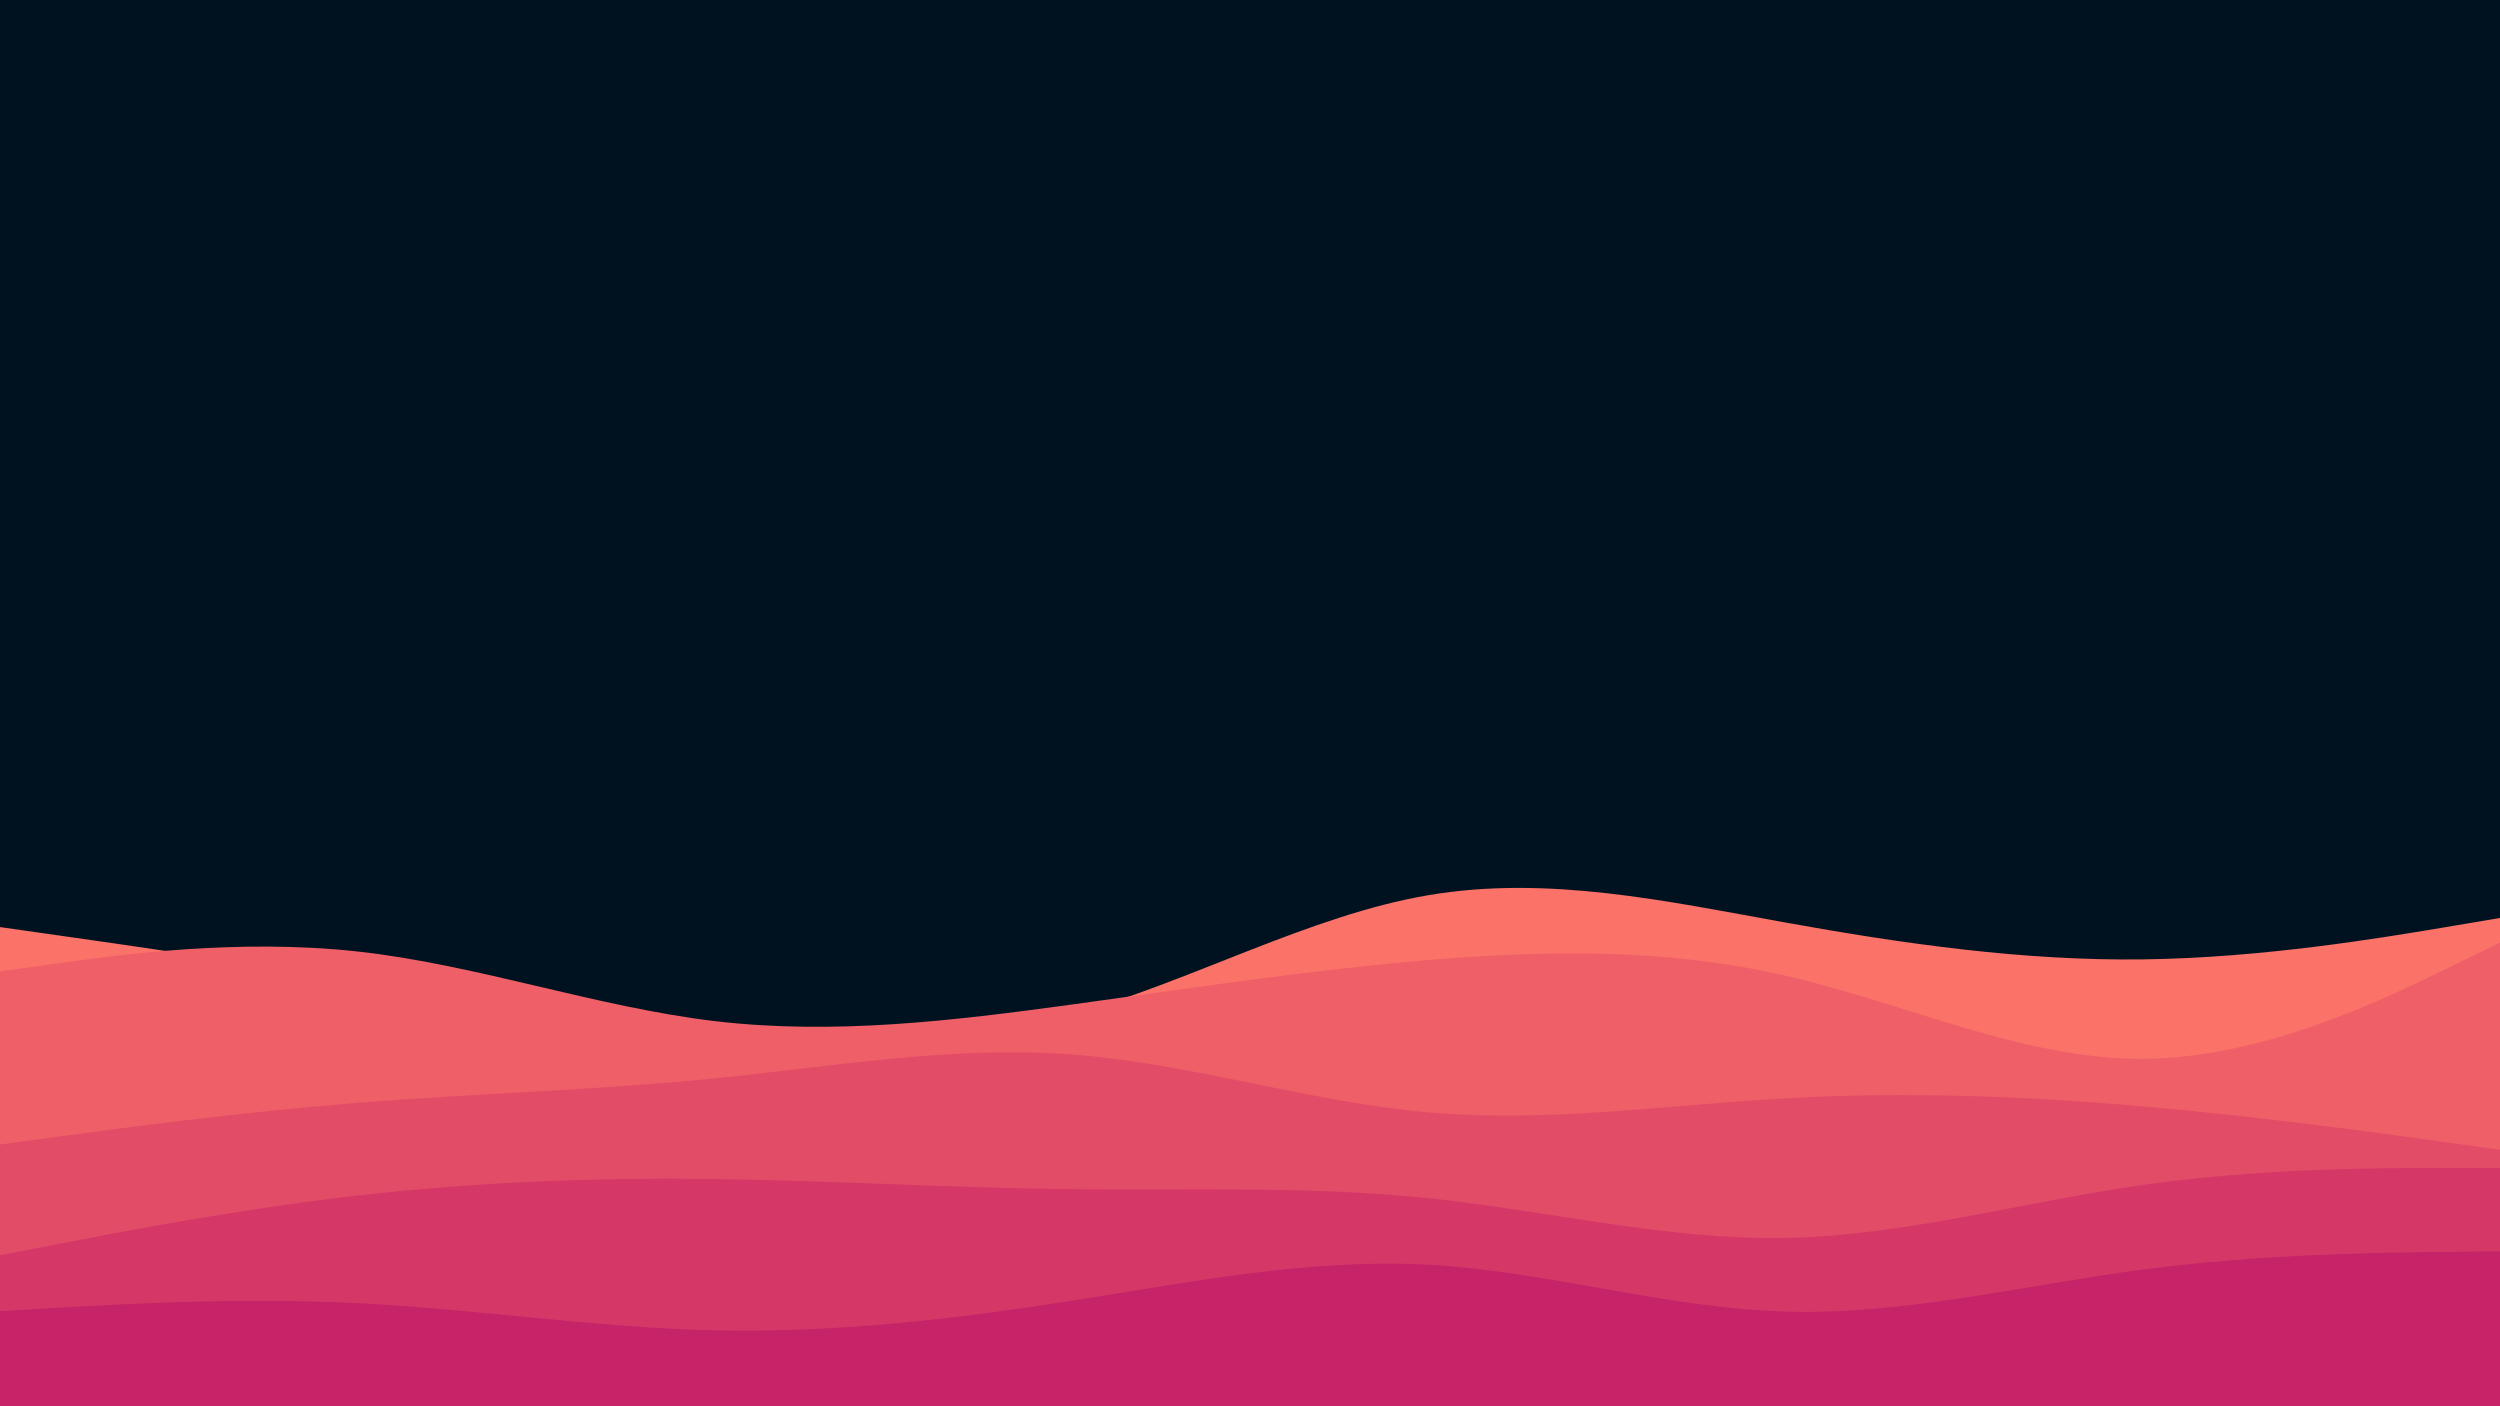 <svg id="visual" viewBox="0 0 1920 1080" width="1920" height="1080" xmlns="http://www.w3.org/2000/svg" xmlns:xlink="http://www.w3.org/1999/xlink" version="1.1"><rect x="0" y="0" width="1920" height="1080" fill="#001220"></rect><path d="M0 712L45.7 718.5C91.3 725 182.7 738 274.2 753.3C365.7 768.7 457.3 786.3 548.8 795.3C640.3 804.3 731.7 804.7 823 779.3C914.3 754 1005.7 703 1097 687.5C1188.3 672 1279.7 692 1371.2 708.5C1462.7 725 1554.3 738 1645.8 736.8C1737.3 735.7 1828.7 720.3 1874.3 712.7L1920 705L1920 1081L1874.3 1081C1828.7 1081 1737.3 1081 1645.8 1081C1554.3 1081 1462.7 1081 1371.2 1081C1279.7 1081 1188.3 1081 1097 1081C1005.7 1081 914.3 1081 823 1081C731.7 1081 640.3 1081 548.8 1081C457.3 1081 365.7 1081 274.2 1081C182.7 1081 91.3 1081 45.7 1081L0 1081Z" fill="#fa7268"></path><path d="M0 746L45.7 739.7C91.3 733.3 182.7 720.7 274.2 730.7C365.7 740.7 457.3 773.3 548.8 784.2C640.3 795 731.7 784 823 771.5C914.3 759 1005.7 745 1097 737.3C1188.3 729.7 1279.7 728.3 1371.2 749.3C1462.7 770.3 1554.3 813.7 1645.8 813.2C1737.3 812.7 1828.7 768.3 1874.3 746.2L1920 724L1920 1081L1874.3 1081C1828.7 1081 1737.3 1081 1645.8 1081C1554.3 1081 1462.7 1081 1371.2 1081C1279.7 1081 1188.3 1081 1097 1081C1005.7 1081 914.3 1081 823 1081C731.7 1081 640.3 1081 548.8 1081C457.3 1081 365.7 1081 274.2 1081C182.7 1081 91.3 1081 45.7 1081L0 1081Z" fill="#ef5f67"></path><path d="M0 879L45.7 872.8C91.3 866.7 182.7 854.3 274.2 847C365.7 839.7 457.3 837.3 548.8 828.2C640.3 819 731.7 803 823 809.8C914.3 816.7 1005.7 846.3 1097 854.3C1188.3 862.3 1279.7 848.7 1371.2 843.5C1462.7 838.3 1554.3 841.7 1645.8 849.7C1737.3 857.7 1828.7 870.3 1874.3 876.7L1920 883L1920 1081L1874.3 1081C1828.7 1081 1737.3 1081 1645.8 1081C1554.3 1081 1462.7 1081 1371.2 1081C1279.7 1081 1188.3 1081 1097 1081C1005.7 1081 914.3 1081 823 1081C731.7 1081 640.3 1081 548.8 1081C457.3 1081 365.7 1081 274.2 1081C182.7 1081 91.3 1081 45.7 1081L0 1081Z" fill="#e34c67"></path><path d="M0 964L45.7 955.2C91.3 946.3 182.7 928.7 274.2 918.2C365.7 907.7 457.3 904.3 548.8 905.5C640.3 906.7 731.7 912.3 823 913.3C914.3 914.3 1005.7 910.7 1097 920.2C1188.3 929.7 1279.7 952.3 1371.2 950.7C1462.7 949 1554.3 923 1645.8 910C1737.3 897 1828.7 897 1874.3 897L1920 897L1920 1081L1874.3 1081C1828.7 1081 1737.3 1081 1645.8 1081C1554.3 1081 1462.7 1081 1371.2 1081C1279.7 1081 1188.3 1081 1097 1081C1005.7 1081 914.3 1081 823 1081C731.7 1081 640.3 1081 548.8 1081C457.3 1081 365.7 1081 274.2 1081C182.7 1081 91.3 1081 45.7 1081L0 1081Z" fill="#d53867"></path><path d="M0 1007L45.7 1004.3C91.3 1001.7 182.7 996.3 274.2 1000.8C365.7 1005.3 457.3 1019.7 548.8 1021.7C640.3 1023.7 731.7 1013.3 823 999C914.3 984.7 1005.7 966.3 1097 971.3C1188.3 976.3 1279.7 1004.7 1371.2 1007.3C1462.7 1010 1554.3 987 1645.8 975C1737.3 963 1828.7 962 1874.3 961.5L1920 961L1920 1081L1874.3 1081C1828.7 1081 1737.3 1081 1645.8 1081C1554.3 1081 1462.7 1081 1371.2 1081C1279.7 1081 1188.3 1081 1097 1081C1005.7 1081 914.3 1081 823 1081C731.7 1081 640.3 1081 548.8 1081C457.3 1081 365.7 1081 274.2 1081C182.7 1081 91.3 1081 45.7 1081L0 1081Z" fill="#c62368"></path></svg>
